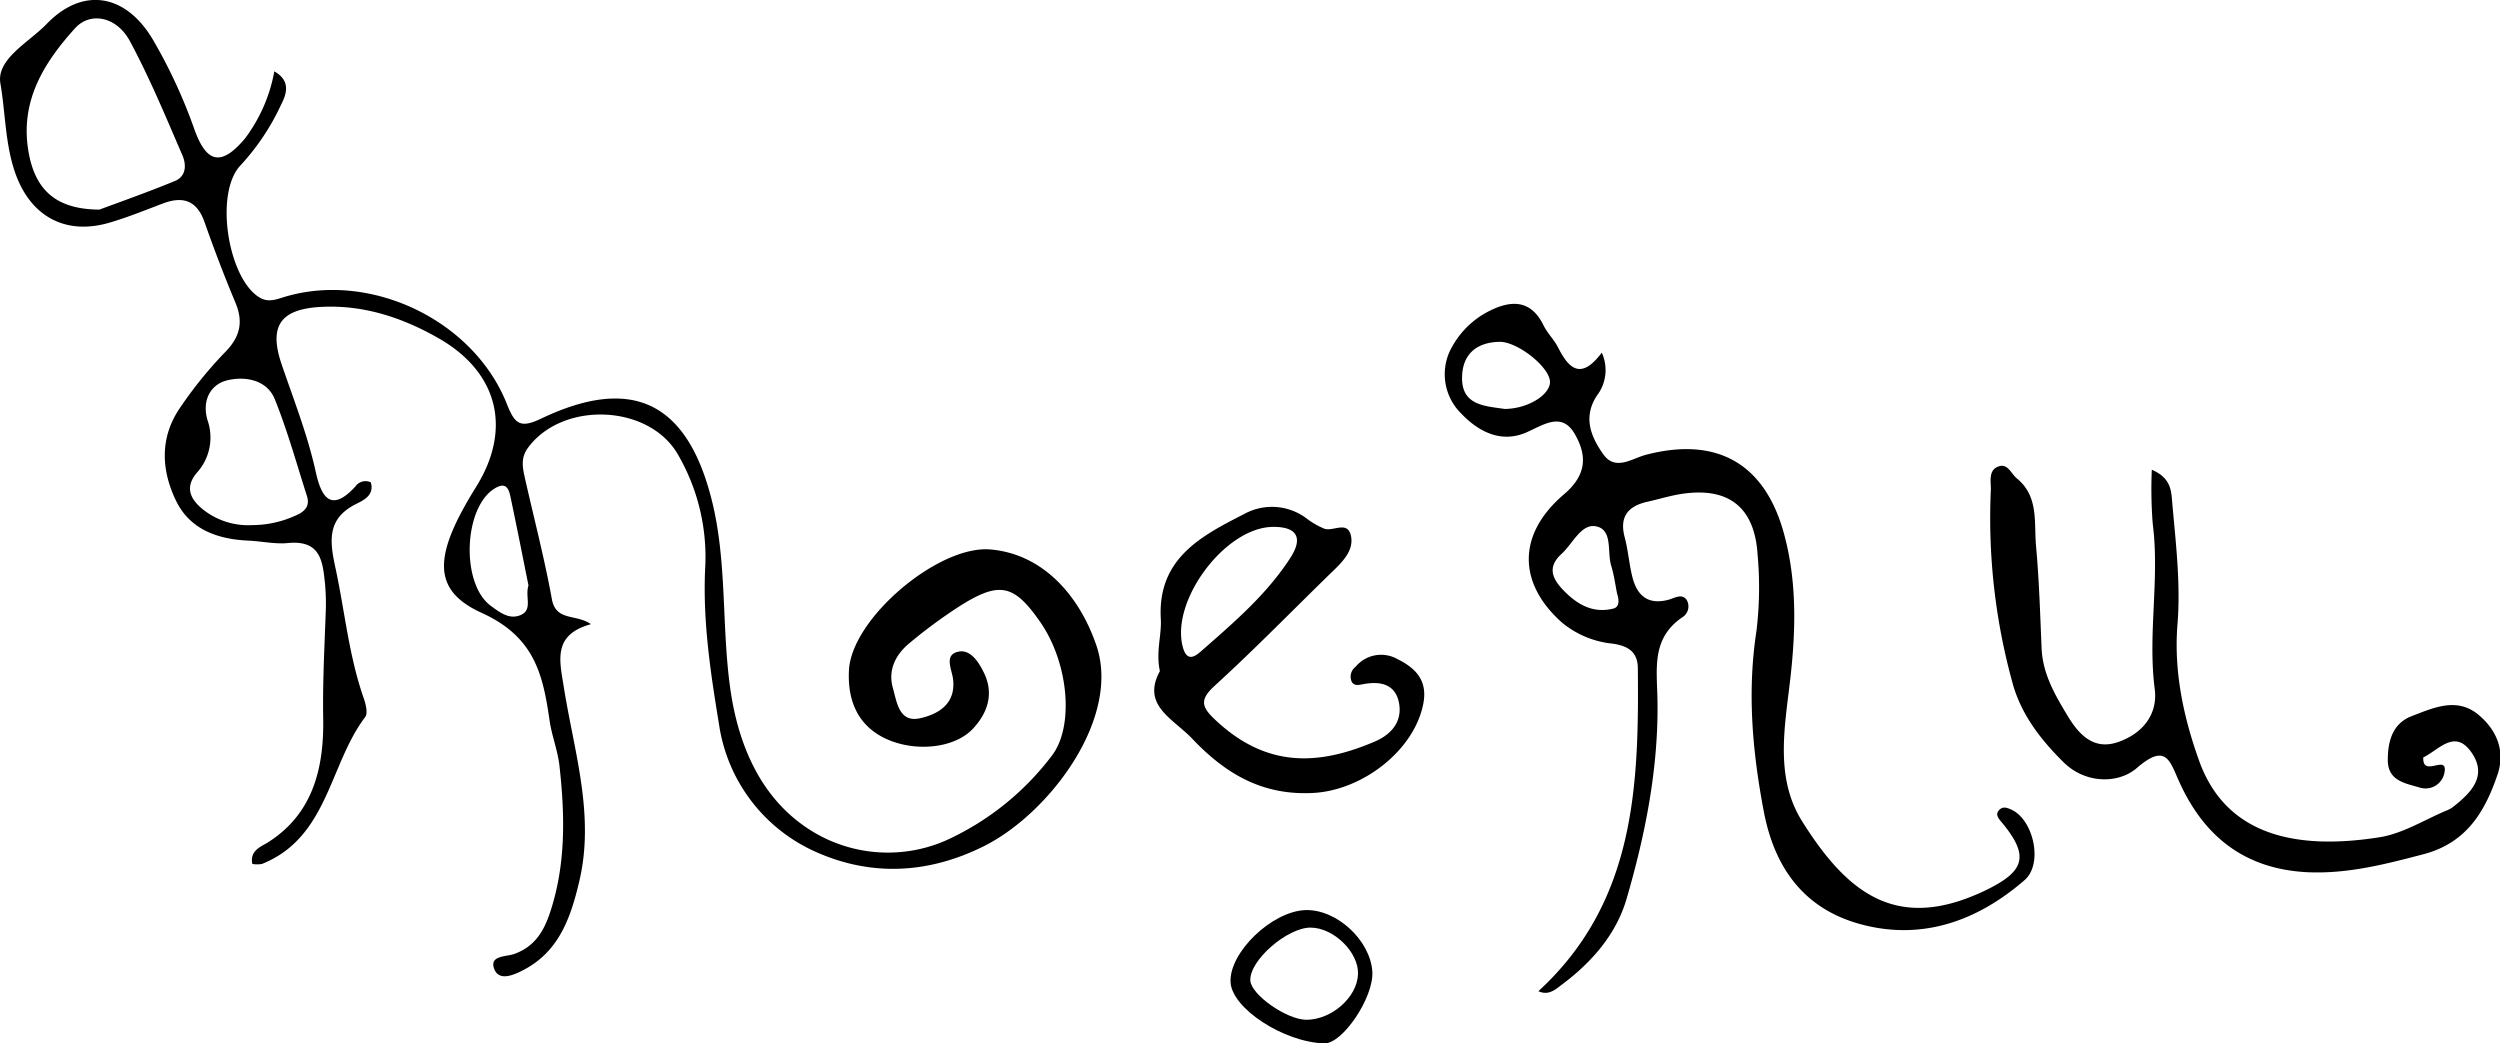 <svg xmlns="http://www.w3.org/2000/svg" width="377.02" height="157.35" viewBox="0 0 377.02 157.35"><title>menu</title><path d="M89.12,94.13c-5.85,1.61-4.72,5.53-4.07,9.63,1.54,9.64,4.67,19.16,2.31,29.15-1.3,5.51-3.07,10.63-8.49,13.41-1.4.72-3.66,1.74-4.36-.26s1.84-1.75,3.08-2.21c3-1.08,4.39-3.34,5.34-6.17,2.44-7.29,2.27-14.74,1.44-22.21-.26-2.3-1.16-4.52-1.49-6.82-1-6.93-2.26-12.6-10.23-16.22-7.72-3.5-7.17-8.84-.85-19,5.33-8.55,3.44-17-5.26-22.19C61,48,55,45.95,48.49,46.28c-6.22.31-8,2.88-6,8.72,1.83,5.36,3.91,10.62,5.13,16.18.83,3.77,2.28,6.23,6,2.16a1.85,1.85,0,0,1,2.3-.6c.59,2-1.22,2.76-2.25,3.28-4.2,2.12-4,5.29-3.17,9.21,1.47,6.65,2.06,13.49,4.33,20,.32.91.69,2.33.24,2.91-5.45,7.2-5.59,18.15-15.56,22.15a4.36,4.36,0,0,1-1.46,0c-.4-2.07,1.34-2.6,2.43-3.3,6.93-4.42,8.39-11.55,8.26-18.72-.09-5.33.19-10.59.38-15.88A32.61,32.61,0,0,0,49,87.9c-.35-3.38-.71-6.5-5.65-6-1.82.18-3.93-.28-5.91-.37-4.59-.21-8.75-1.66-10.85-5.93-2.31-4.7-2.54-9.71.67-14.26a62,62,0,0,1,6.6-8.14c2.33-2.33,2.9-4.58,1.63-7.6-1.68-4-3.2-8-4.65-12.12-1.14-3.22-3.2-3.94-6.23-2.81-2.65,1-5.28,2.08-8,2.88-6.66,2-11.93-.86-14.26-7.32C.77,21.84.84,17.1.06,12.59c-.64-3.71,4.35-6.23,7-9C12.54-2.06,19-.9,23.07,6a78.73,78.73,0,0,1,6.28,13.6c1.85,5.11,4.1,5.44,7.6,1.28a23.91,23.91,0,0,0,4.42-10.12c2.46,1.42,1.91,3.31,1,5.07a35.3,35.3,0,0,1-6.07,9.08c-4,4.13-1.94,17.05,2.82,19.94,1.35.82,2.52.31,3.81-.08,12.95-3.89,28.51,3.5,33.52,16.18,1.19,3,2,3.7,5.2,2.16,13.64-6.49,21.93-2.51,25.66,12.19,2.39,9.4,1.47,19.18,2.85,28.75,1.23,8.49,4.59,15.93,11.09,20.5a21.87,21.87,0,0,0,21.4,2.2,41.61,41.61,0,0,0,15.88-12.66c3.51-4.39,2.66-14-1.59-20.19-4-5.8-6.19-6.31-12.26-2.46a75.63,75.63,0,0,0-7.62,5.63c-2,1.68-3.17,4-2.41,6.66.6,2.13.92,5.29,4.09,4.59,2.67-.59,5.4-2.09,5-5.82-.16-1.52-1.47-3.77.83-4.23,1.85-.37,3.14,1.73,3.9,3.37,1.43,3.1.42,5.95-1.75,8.26-2.81,3-8.79,3.54-13.16,1.49s-5.76-6-5.53-10.32c.41-7.84,13.51-18.86,21.3-18.21s13.36,6.74,16,14.44c3.77,10.93-7,25.3-16.89,30.28-8.86,4.44-17.7,4.53-26,.62a25,25,0,0,1-14-18.93c-1.29-7.85-2.5-15.77-2.08-23.85a30.74,30.74,0,0,0-4.08-16.8c-4.34-7.7-17.53-8.21-22.72-1-1,1.41-.77,2.83-.44,4.29,1.38,6.17,3,12.31,4.12,18.52C83.89,93.73,86.9,92.56,89.12,94.13ZM15,31.61c3.05-1.14,7.27-2.62,11.39-4.32,1.7-.7,1.74-2.45,1.11-3.89C25,17.62,22.58,11.76,19.6,6.22c-2-3.74-6-4.51-8.3-1.94C6.51,9.59,2.9,15.43,4.35,23.16,5.38,28.66,8.47,31.58,15,31.61ZM38.06,79.19a15.69,15.69,0,0,0,6.31-1.35c1.34-.54,2.45-1.31,1.93-3C44.75,70,43.37,65,41.45,60.22c-1.21-3-4.56-3.5-7.16-2.87s-3.85,3.1-3,6a7.91,7.91,0,0,1-1.59,7.93c-1.82,2.13-1.1,3.93.9,5.54A10.94,10.94,0,0,0,38.06,79.19ZM79.7,88.3C78.84,84,77.95,79.5,77,75c-.25-1.22-.63-2.36-2.29-1.4-4.83,2.78-5.27,14.51-.63,17.81,1.35,1,2.84,2.12,4.55,1.29S79.15,89.95,79.7,88.3Z"/><path d="M232,149.48c14.61-13.41,15.17-30.93,15-48.67,0-2.52-1.51-3.41-3.78-3.74a14.15,14.15,0,0,1-7.72-3.23c-6.54-5.87-6.76-13.19.32-19.26,3.56-3,3.49-5.93,1.69-9.09-1.93-3.4-4.63-1.48-7.25-.31-3.93,1.76-7.4-.18-9.91-2.83a8.31,8.31,0,0,1-1.28-10.2A13.16,13.16,0,0,1,224.4,47c3.26-1.69,6.39-2,8.38,2.07.58,1.18,1.59,2.15,2.19,3.33,1.61,3.17,3.43,5,6.59.78a6.33,6.33,0,0,1-.77,6.53c-2.11,3.28-.82,6.23,1,8.8s4.32.63,6.42.08c10.64-2.79,17.94,1.24,20.84,11.93,2.09,7.67,1.74,15.52.77,23.3-.85,6.85-1.89,13.88,1.93,20,6.86,10.94,14.35,16.89,27.75,10.42,6-2.91,6.56-5.25,2.25-10.38-.48-.57-.83-1.1-.26-1.7s1.18-.35,1.82-.07c3.37,1.5,4.86,8.2,2,10.65-7.19,6.23-15.64,9.21-25,6.56-8.19-2.33-12.67-8.31-14.31-16.9-1.73-9.1-2.52-18.06-1.11-27.26a54.63,54.63,0,0,0,.17-11.47c-.43-7.1-4.28-10.19-11.22-9.22-1.81.25-3.57.81-5.36,1.21-2.94.65-4.3,2.23-3.46,5.38.51,1.92.66,3.94,1.13,5.88.69,2.84,2.32,4.36,5.46,3.53.91-.24,2-1,2.74,0a1.92,1.92,0,0,1-.66,2.65c-4.66,3.21-3.81,7.71-3.73,12.49.17,10.19-1.82,20.23-4.67,30-1.57,5.34-5.27,9.57-9.79,12.93C234.54,149.25,233.53,150.18,232,149.48Zm-5.1-87.81c3.44,0,6.85-2.1,6.85-4.06,0-2.23-4.93-6.13-7.64-6.06-3.34.08-5.45,1.76-5.61,5.08C220.27,61.16,223.89,61.21,226.88,61.67Zm17,28c-.3-1.46-.48-2.95-.92-4.36-.64-2.09.29-5.45-2.31-5.94-2.23-.42-3.49,2.64-5.18,4.16-2.18,2-1.41,3.73.3,5.5,2.07,2.14,4.44,3.51,7.5,2.75C244.25,91.55,244.16,90.5,243.92,89.67Z"/><path d="M324.51,70.84c2.92,1.26,2.93,3.2,3.08,4.94.53,6.12,1.29,12.2.79,18.4-.57,7.07.91,14,3.28,20.59,4.12,11.42,14.92,13.44,27.22,11.49,3.52-.56,6.79-2.66,10.18-4.07a3.71,3.71,0,0,0,.87-.49c2.62-2.06,5.16-4.54,2.94-8-2.58-4-5.07-.58-7.42.52-.15,3.13,3.67-.54,3.21,2.2a2.9,2.9,0,0,1-3.81,2.33c-2.13-.63-4.79-1-4.75-4.18,0-2.84.75-5.48,3.6-6.57,3.22-1.23,6.75-2.9,10-.27,2.7,2.22,4.15,5.34,3,8.92-1.91,5.71-4.7,10.48-11.28,12.19-5.81,1.52-11.51,3-17.61,2.69-9.35-.52-15.47-5.42-19.19-13.69-1.43-3.18-2-5.8-6.39-2-2.74,2.36-7.69,2.4-11-.86s-6.23-6.95-7.6-11.54a93.35,93.35,0,0,1-3.39-29.65c0-1.26-.39-2.95,1.22-3.47,1.34-.44,1.84,1.13,2.7,1.83,3.33,2.72,2.57,6.66,2.89,10.19.47,5.13.62,10.29.84,15.43.16,3.83,2,7,3.89,10.13,1.77,2.95,4,5.28,7.67,4s6-4.16,5.5-8c-1.07-8.31.77-16.61-.3-24.91A66.77,66.77,0,0,1,324.51,70.84Z"/><path d="M174.92,101.21c-.63-2.92.28-5.41.14-7.85-.53-9.11,6.08-12.53,12.55-15.83a8.68,8.68,0,0,1,9.49.7,11.73,11.73,0,0,0,2.57,1.48c1.35.55,3.68-1.37,4.1,1.29.3,1.87-1,3.39-2.35,4.73-6.09,5.9-12,12-18.26,17.71-2.33,2.13-1.89,3.22.06,5.07,7.8,7.39,15.66,6.9,24,3.37,2.42-1,4.29-2.9,3.77-5.81s-2.81-3.37-5.37-2.9c-.66.12-1.4.34-1.78-.38a1.86,1.86,0,0,1,.59-2.23,5,5,0,0,1,6.34-1.15c2.78,1.37,4.54,3.27,3.88,6.69-1.36,7.09-9.18,13.07-16.56,13.48-7.72.43-13.3-2.9-18.33-8.22C176.82,108.31,172.13,106.35,174.92,101.21Zm17-21.75c-7.21.11-15.48,11.24-13.52,18.2.69,2.44,2.11,1.1,2.94.37,4.86-4.26,9.8-8.5,13.32-14C196.58,81,195.49,79.4,191.89,79.46Z"/><path d="M196.88,137.25c4.69-.15,9.79,4.55,10.08,9.3.23,3.85-4.48,10.87-7.24,10.8-6.1-.17-13.91-5.25-14.14-9.2C185.32,143.67,191.81,137.41,196.88,137.25Zm.14,16.54c3.79,0,7.67-3.39,7.78-6.9.11-3.29-3.68-7-7.17-7s-9.24,4.94-9.07,8C188.68,150,194,153.76,197,153.79Z"/></svg>
